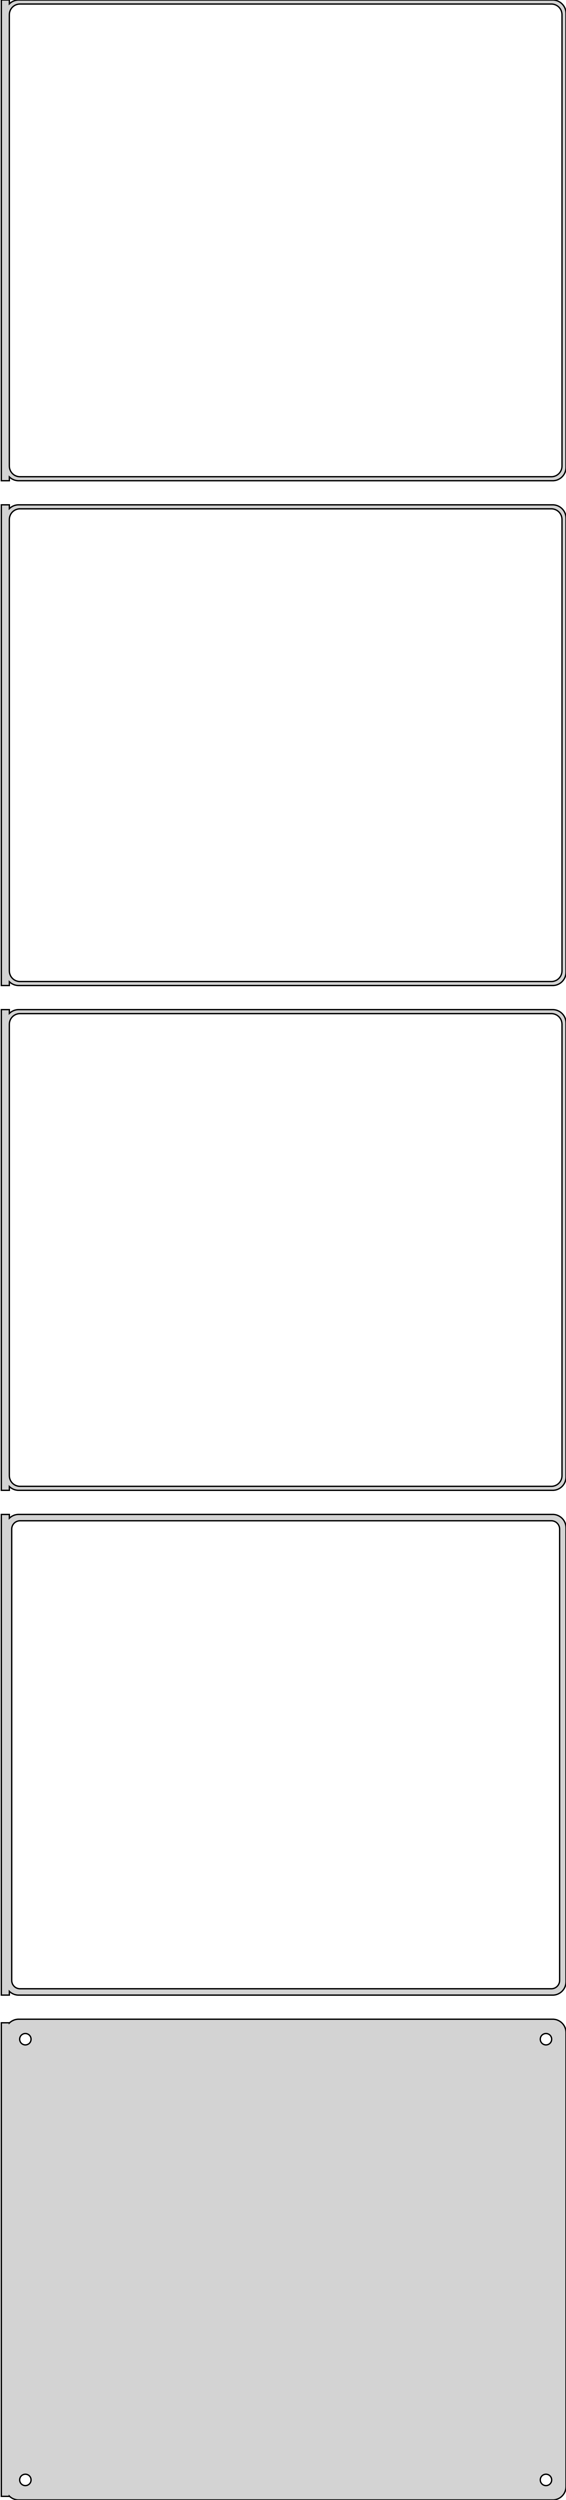 <?xml version="1.0" standalone="no"?>
<!DOCTYPE svg PUBLIC "-//W3C//DTD SVG 1.1//EN" "http://www.w3.org/Graphics/SVG/1.1/DTD/svg11.dtd">
<svg width="212mm" height="936mm" viewBox="-107 -1791 212 936" xmlns="http://www.w3.org/2000/svg" version="1.1">
<title>OpenSCAD Model</title>
<path d="
M -103.5,-1612.44 L -103.187,-1612.15 L -102.679,-1611.78 L -102.129,-1611.48 L -101.545,-1611.24 L -100.937,-1611.09
 L -100.314,-1611.01 L 100.314,-1611.01 L 100.937,-1611.09 L 101.545,-1611.24 L 102.129,-1611.48 L 102.679,-1611.78
 L 103.187,-1612.15 L 103.645,-1612.58 L 104.045,-1613.06 L 104.382,-1613.59 L 104.649,-1614.16 L 104.843,-1614.76
 L 104.961,-1615.37 L 105,-1616 L 105,-1786 L 104.961,-1786.63 L 104.843,-1787.24 L 104.649,-1787.84
 L 104.382,-1788.41 L 104.045,-1788.94 L 103.645,-1789.42 L 103.187,-1789.85 L 102.679,-1790.22 L 102.129,-1790.52
 L 101.545,-1790.76 L 100.937,-1790.91 L 100.314,-1790.99 L -100.314,-1790.99 L -100.937,-1790.91 L -101.545,-1790.76
 L -102.129,-1790.52 L -102.679,-1790.22 L -103.187,-1789.85 L -103.5,-1789.56 L -103.5,-1790.99 L -106.5,-1790.99
 L -106.5,-1611.01 L -103.5,-1611.01 z
M -99.751,-1612.51 L -100.25,-1612.57 L -100.736,-1612.7 L -101.203,-1612.88 L -101.643,-1613.12 L -102.05,-1613.42
 L -102.416,-1613.76 L -102.736,-1614.15 L -103.005,-1614.57 L -103.219,-1615.03 L -103.374,-1615.51 L -103.468,-1616
 L -103.5,-1616.5 L -103.5,-1785.5 L -103.468,-1786 L -103.374,-1786.49 L -103.219,-1786.97 L -103.005,-1787.43
 L -102.736,-1787.85 L -102.416,-1788.24 L -102.05,-1788.58 L -101.643,-1788.88 L -101.203,-1789.12 L -100.736,-1789.3
 L -100.25,-1789.43 L -99.751,-1789.49 L 99.751,-1789.49 L 100.25,-1789.43 L 100.736,-1789.3 L 101.203,-1789.12
 L 101.643,-1788.88 L 102.05,-1788.58 L 102.416,-1788.24 L 102.736,-1787.85 L 103.005,-1787.43 L 103.219,-1786.97
 L 103.374,-1786.49 L 103.468,-1786 L 103.5,-1785.5 L 103.5,-1616.5 L 103.468,-1616 L 103.374,-1615.51
 L 103.219,-1615.03 L 103.005,-1614.57 L 102.736,-1614.15 L 102.416,-1613.76 L 102.05,-1613.42 L 101.643,-1613.12
 L 101.203,-1612.88 L 100.736,-1612.7 L 100.25,-1612.57 L 99.751,-1612.51 z
M -103.5,-1423.44 L -103.187,-1423.15 L -102.679,-1422.78 L -102.129,-1422.48 L -101.545,-1422.24 L -100.937,-1422.09
 L -100.314,-1422.01 L 100.314,-1422.01 L 100.937,-1422.09 L 101.545,-1422.24 L 102.129,-1422.48 L 102.679,-1422.78
 L 103.187,-1423.15 L 103.645,-1423.58 L 104.045,-1424.06 L 104.382,-1424.59 L 104.649,-1425.16 L 104.843,-1425.76
 L 104.961,-1426.37 L 105,-1427 L 105,-1597 L 104.961,-1597.63 L 104.843,-1598.24 L 104.649,-1598.84
 L 104.382,-1599.41 L 104.045,-1599.94 L 103.645,-1600.42 L 103.187,-1600.85 L 102.679,-1601.22 L 102.129,-1601.52
 L 101.545,-1601.76 L 100.937,-1601.91 L 100.314,-1601.99 L -100.314,-1601.99 L -100.937,-1601.91 L -101.545,-1601.76
 L -102.129,-1601.52 L -102.679,-1601.22 L -103.187,-1600.85 L -103.5,-1600.56 L -103.5,-1601.99 L -106.5,-1601.99
 L -106.5,-1422.01 L -103.5,-1422.01 z
M -99.751,-1423.51 L -100.25,-1423.57 L -100.736,-1423.7 L -101.203,-1423.88 L -101.643,-1424.12 L -102.05,-1424.42
 L -102.416,-1424.76 L -102.736,-1425.15 L -103.005,-1425.57 L -103.219,-1426.03 L -103.374,-1426.51 L -103.468,-1427
 L -103.5,-1427.5 L -103.5,-1596.5 L -103.468,-1597 L -103.374,-1597.49 L -103.219,-1597.97 L -103.005,-1598.43
 L -102.736,-1598.85 L -102.416,-1599.24 L -102.05,-1599.58 L -101.643,-1599.88 L -101.203,-1600.12 L -100.736,-1600.3
 L -100.25,-1600.43 L -99.751,-1600.49 L 99.751,-1600.49 L 100.25,-1600.43 L 100.736,-1600.3 L 101.203,-1600.12
 L 101.643,-1599.88 L 102.05,-1599.58 L 102.416,-1599.24 L 102.736,-1598.85 L 103.005,-1598.43 L 103.219,-1597.97
 L 103.374,-1597.49 L 103.468,-1597 L 103.5,-1596.5 L 103.5,-1427.5 L 103.468,-1427 L 103.374,-1426.51
 L 103.219,-1426.03 L 103.005,-1425.57 L 102.736,-1425.15 L 102.416,-1424.76 L 102.05,-1424.42 L 101.643,-1424.12
 L 101.203,-1423.88 L 100.736,-1423.7 L 100.25,-1423.57 L 99.751,-1423.51 z
M -103.5,-1234.44 L -103.187,-1234.15 L -102.679,-1233.78 L -102.129,-1233.48 L -101.545,-1233.24 L -100.937,-1233.09
 L -100.314,-1233.01 L 100.314,-1233.01 L 100.937,-1233.09 L 101.545,-1233.24 L 102.129,-1233.48 L 102.679,-1233.78
 L 103.187,-1234.15 L 103.645,-1234.58 L 104.045,-1235.06 L 104.382,-1235.59 L 104.649,-1236.16 L 104.843,-1236.76
 L 104.961,-1237.37 L 105,-1238 L 105,-1408 L 104.961,-1408.63 L 104.843,-1409.24 L 104.649,-1409.84
 L 104.382,-1410.41 L 104.045,-1410.94 L 103.645,-1411.42 L 103.187,-1411.85 L 102.679,-1412.22 L 102.129,-1412.52
 L 101.545,-1412.76 L 100.937,-1412.91 L 100.314,-1412.99 L -100.314,-1412.99 L -100.937,-1412.91 L -101.545,-1412.76
 L -102.129,-1412.52 L -102.679,-1412.22 L -103.187,-1411.85 L -103.5,-1411.56 L -103.5,-1412.99 L -106.5,-1412.99
 L -106.5,-1233.01 L -103.5,-1233.01 z
M -99.751,-1234.51 L -100.25,-1234.57 L -100.736,-1234.7 L -101.203,-1234.88 L -101.643,-1235.12 L -102.05,-1235.42
 L -102.416,-1235.76 L -102.736,-1236.15 L -103.005,-1236.57 L -103.219,-1237.03 L -103.374,-1237.51 L -103.468,-1238
 L -103.5,-1238.5 L -103.5,-1407.5 L -103.468,-1408 L -103.374,-1408.49 L -103.219,-1408.97 L -103.005,-1409.43
 L -102.736,-1409.85 L -102.416,-1410.24 L -102.05,-1410.58 L -101.643,-1410.88 L -101.203,-1411.12 L -100.736,-1411.3
 L -100.25,-1411.43 L -99.751,-1411.49 L 99.751,-1411.49 L 100.25,-1411.43 L 100.736,-1411.3 L 101.203,-1411.12
 L 101.643,-1410.88 L 102.05,-1410.58 L 102.416,-1410.24 L 102.736,-1409.85 L 103.005,-1409.43 L 103.219,-1408.97
 L 103.374,-1408.49 L 103.468,-1408 L 103.5,-1407.5 L 103.5,-1238.5 L 103.468,-1238 L 103.374,-1237.51
 L 103.219,-1237.03 L 103.005,-1236.57 L 102.736,-1236.15 L 102.416,-1235.76 L 102.05,-1235.42 L 101.643,-1235.12
 L 101.203,-1234.88 L 100.736,-1234.7 L 100.25,-1234.57 L 99.751,-1234.51 z
M 100.937,-1044.09 L 101.545,-1044.24 L 102.129,-1044.48 L 102.679,-1044.78 L 103.187,-1045.15 L 103.645,-1045.58
 L 104.045,-1046.06 L 104.382,-1046.59 L 104.649,-1047.16 L 104.843,-1047.76 L 104.961,-1048.37 L 105,-1049
 L 105,-1219 L 104.961,-1219.63 L 104.843,-1220.24 L 104.649,-1220.84 L 104.382,-1221.41 L 104.045,-1221.94
 L 103.645,-1222.42 L 103.187,-1222.85 L 102.679,-1223.22 L 102.129,-1223.52 L 101.545,-1223.76 L 100.937,-1223.91
 L 100.314,-1223.99 L -100.314,-1223.99 L -100.937,-1223.91 L -101.545,-1223.76 L -102.129,-1223.52 L -102.679,-1223.22
 L -103.187,-1222.85 L -103.5,-1222.56 L -103.5,-1223.98 L -106.5,-1223.98 L -106.5,-1044.02 L -103.5,-1044.02
 L -103.5,-1045.44 L -103.187,-1045.15 L -102.679,-1044.78 L -102.129,-1044.48 L -101.545,-1044.24 L -100.937,-1044.09
 L -100.314,-1044.01 L 100.314,-1044.01 z
M -99.695,-1046.39 L -100.083,-1046.44 L -100.462,-1046.54 L -100.825,-1046.68 L -101.168,-1046.87 L -101.484,-1047.1
 L -101.769,-1047.37 L -102.018,-1047.67 L -102.228,-1048 L -102.394,-1048.35 L -102.515,-1048.73 L -102.588,-1049.11
 L -102.613,-1049.5 L -102.613,-1218.5 L -102.588,-1218.89 L -102.515,-1219.27 L -102.394,-1219.65 L -102.228,-1220
 L -102.018,-1220.33 L -101.769,-1220.63 L -101.484,-1220.9 L -101.168,-1221.13 L -100.825,-1221.32 L -100.462,-1221.46
 L -100.083,-1221.56 L -99.695,-1221.61 L 99.695,-1221.61 L 100.083,-1221.56 L 100.462,-1221.46 L 100.825,-1221.32
 L 101.168,-1221.13 L 101.484,-1220.9 L 101.769,-1220.63 L 102.018,-1220.33 L 102.228,-1220 L 102.394,-1219.65
 L 102.515,-1219.27 L 102.588,-1218.89 L 102.613,-1218.5 L 102.613,-1049.5 L 102.588,-1049.11 L 102.515,-1048.73
 L 102.394,-1048.35 L 102.228,-1048 L 102.018,-1047.67 L 101.769,-1047.37 L 101.484,-1047.1 L 101.168,-1046.87
 L 100.825,-1046.68 L 100.462,-1046.54 L 100.083,-1046.44 L 99.695,-1046.39 z
M 100.937,-855.089 L 101.545,-855.245 L 102.129,-855.476 L 102.679,-855.778 L 103.187,-856.147 L 103.645,-856.577
 L 104.045,-857.061 L 104.382,-857.591 L 104.649,-858.159 L 104.843,-858.757 L 104.961,-859.373 L 105,-860
 L 105,-1030 L 104.961,-1030.63 L 104.843,-1031.24 L 104.649,-1031.84 L 104.382,-1032.41 L 104.045,-1032.94
 L 103.645,-1033.42 L 103.187,-1033.85 L 102.679,-1034.22 L 102.129,-1034.52 L 101.545,-1034.76 L 100.937,-1034.91
 L 100.314,-1034.99 L -100.314,-1034.99 L -100.937,-1034.91 L -101.545,-1034.76 L -102.129,-1034.52 L -102.679,-1034.22
 L -103.187,-1033.85 L -103.5,-1033.56 L -103.5,-1033.65 L -106.5,-1033.65 L -106.5,-856.347 L -103.5,-856.347
 L -103.5,-856.441 L -103.187,-856.147 L -102.679,-855.778 L -102.129,-855.476 L -101.545,-855.245 L -100.937,-855.089
 L -100.314,-855.01 L 100.314,-855.01 z
M -97.634,-1025.37 L -97.9,-1025.4 L -98.16,-1025.47 L -98.409,-1025.57 L -98.644,-1025.7 L -98.861,-1025.85
 L -99.057,-1026.04 L -99.228,-1026.24 L -99.371,-1026.47 L -99.485,-1026.71 L -99.568,-1026.97 L -99.618,-1027.23
 L -99.635,-1027.5 L -99.618,-1027.77 L -99.568,-1028.03 L -99.485,-1028.29 L -99.371,-1028.53 L -99.228,-1028.76
 L -99.057,-1028.96 L -98.861,-1029.15 L -98.644,-1029.3 L -98.409,-1029.43 L -98.16,-1029.53 L -97.9,-1029.6
 L -97.634,-1029.63 L -97.366,-1029.63 L -97.1,-1029.6 L -96.84,-1029.53 L -96.591,-1029.43 L -96.356,-1029.3
 L -96.139,-1029.15 L -95.943,-1028.96 L -95.772,-1028.76 L -95.629,-1028.53 L -95.515,-1028.29 L -95.432,-1028.03
 L -95.382,-1027.77 L -95.365,-1027.5 L -95.382,-1027.23 L -95.432,-1026.97 L -95.515,-1026.71 L -95.629,-1026.47
 L -95.772,-1026.24 L -95.943,-1026.04 L -96.139,-1025.85 L -96.356,-1025.7 L -96.591,-1025.57 L -96.84,-1025.47
 L -97.1,-1025.4 L -97.366,-1025.37 z
M 97.366,-1025.37 L 97.1,-1025.4 L 96.84,-1025.47 L 96.591,-1025.57 L 96.356,-1025.7 L 96.139,-1025.85
 L 95.943,-1026.04 L 95.772,-1026.24 L 95.629,-1026.47 L 95.515,-1026.71 L 95.432,-1026.97 L 95.382,-1027.23
 L 95.365,-1027.5 L 95.382,-1027.77 L 95.432,-1028.03 L 95.515,-1028.29 L 95.629,-1028.53 L 95.772,-1028.76
 L 95.943,-1028.96 L 96.139,-1029.15 L 96.356,-1029.3 L 96.591,-1029.43 L 96.84,-1029.53 L 97.1,-1029.6
 L 97.366,-1029.63 L 97.634,-1029.63 L 97.9,-1029.6 L 98.16,-1029.53 L 98.409,-1029.43 L 98.644,-1029.3
 L 98.861,-1029.15 L 99.057,-1028.96 L 99.228,-1028.76 L 99.371,-1028.53 L 99.485,-1028.29 L 99.568,-1028.03
 L 99.618,-1027.77 L 99.635,-1027.5 L 99.618,-1027.23 L 99.568,-1026.97 L 99.485,-1026.71 L 99.371,-1026.47
 L 99.228,-1026.24 L 99.057,-1026.04 L 98.861,-1025.85 L 98.644,-1025.7 L 98.409,-1025.57 L 98.16,-1025.47
 L 97.9,-1025.4 L 97.634,-1025.37 z
M -97.634,-860.369 L -97.9,-860.403 L -98.16,-860.469 L -98.409,-860.568 L -98.644,-860.697 L -98.861,-860.855
 L -99.057,-861.038 L -99.228,-861.245 L -99.371,-861.471 L -99.485,-861.714 L -99.568,-861.969 L -99.618,-862.232
 L -99.635,-862.5 L -99.618,-862.768 L -99.568,-863.031 L -99.485,-863.286 L -99.371,-863.529 L -99.228,-863.755
 L -99.057,-863.962 L -98.861,-864.145 L -98.644,-864.303 L -98.409,-864.432 L -98.16,-864.531 L -97.9,-864.597
 L -97.634,-864.631 L -97.366,-864.631 L -97.1,-864.597 L -96.84,-864.531 L -96.591,-864.432 L -96.356,-864.303
 L -96.139,-864.145 L -95.943,-863.962 L -95.772,-863.755 L -95.629,-863.529 L -95.515,-863.286 L -95.432,-863.031
 L -95.382,-862.768 L -95.365,-862.5 L -95.382,-862.232 L -95.432,-861.969 L -95.515,-861.714 L -95.629,-861.471
 L -95.772,-861.245 L -95.943,-861.038 L -96.139,-860.855 L -96.356,-860.697 L -96.591,-860.568 L -96.84,-860.469
 L -97.1,-860.403 L -97.366,-860.369 z
M 97.366,-860.369 L 97.1,-860.403 L 96.84,-860.469 L 96.591,-860.568 L 96.356,-860.697 L 96.139,-860.855
 L 95.943,-861.038 L 95.772,-861.245 L 95.629,-861.471 L 95.515,-861.714 L 95.432,-861.969 L 95.382,-862.232
 L 95.365,-862.5 L 95.382,-862.768 L 95.432,-863.031 L 95.515,-863.286 L 95.629,-863.529 L 95.772,-863.755
 L 95.943,-863.962 L 96.139,-864.145 L 96.356,-864.303 L 96.591,-864.432 L 96.84,-864.531 L 97.1,-864.597
 L 97.366,-864.631 L 97.634,-864.631 L 97.9,-864.597 L 98.16,-864.531 L 98.409,-864.432 L 98.644,-864.303
 L 98.861,-864.145 L 99.057,-863.962 L 99.228,-863.755 L 99.371,-863.529 L 99.485,-863.286 L 99.568,-863.031
 L 99.618,-862.768 L 99.635,-862.5 L 99.618,-862.232 L 99.568,-861.969 L 99.485,-861.714 L 99.371,-861.471
 L 99.228,-861.245 L 99.057,-861.038 L 98.861,-860.855 L 98.644,-860.697 L 98.409,-860.568 L 98.16,-860.469
 L 97.9,-860.403 L 97.634,-860.369 z
" stroke="black" fill="lightgray" stroke-width="0.5"/>
</svg>
